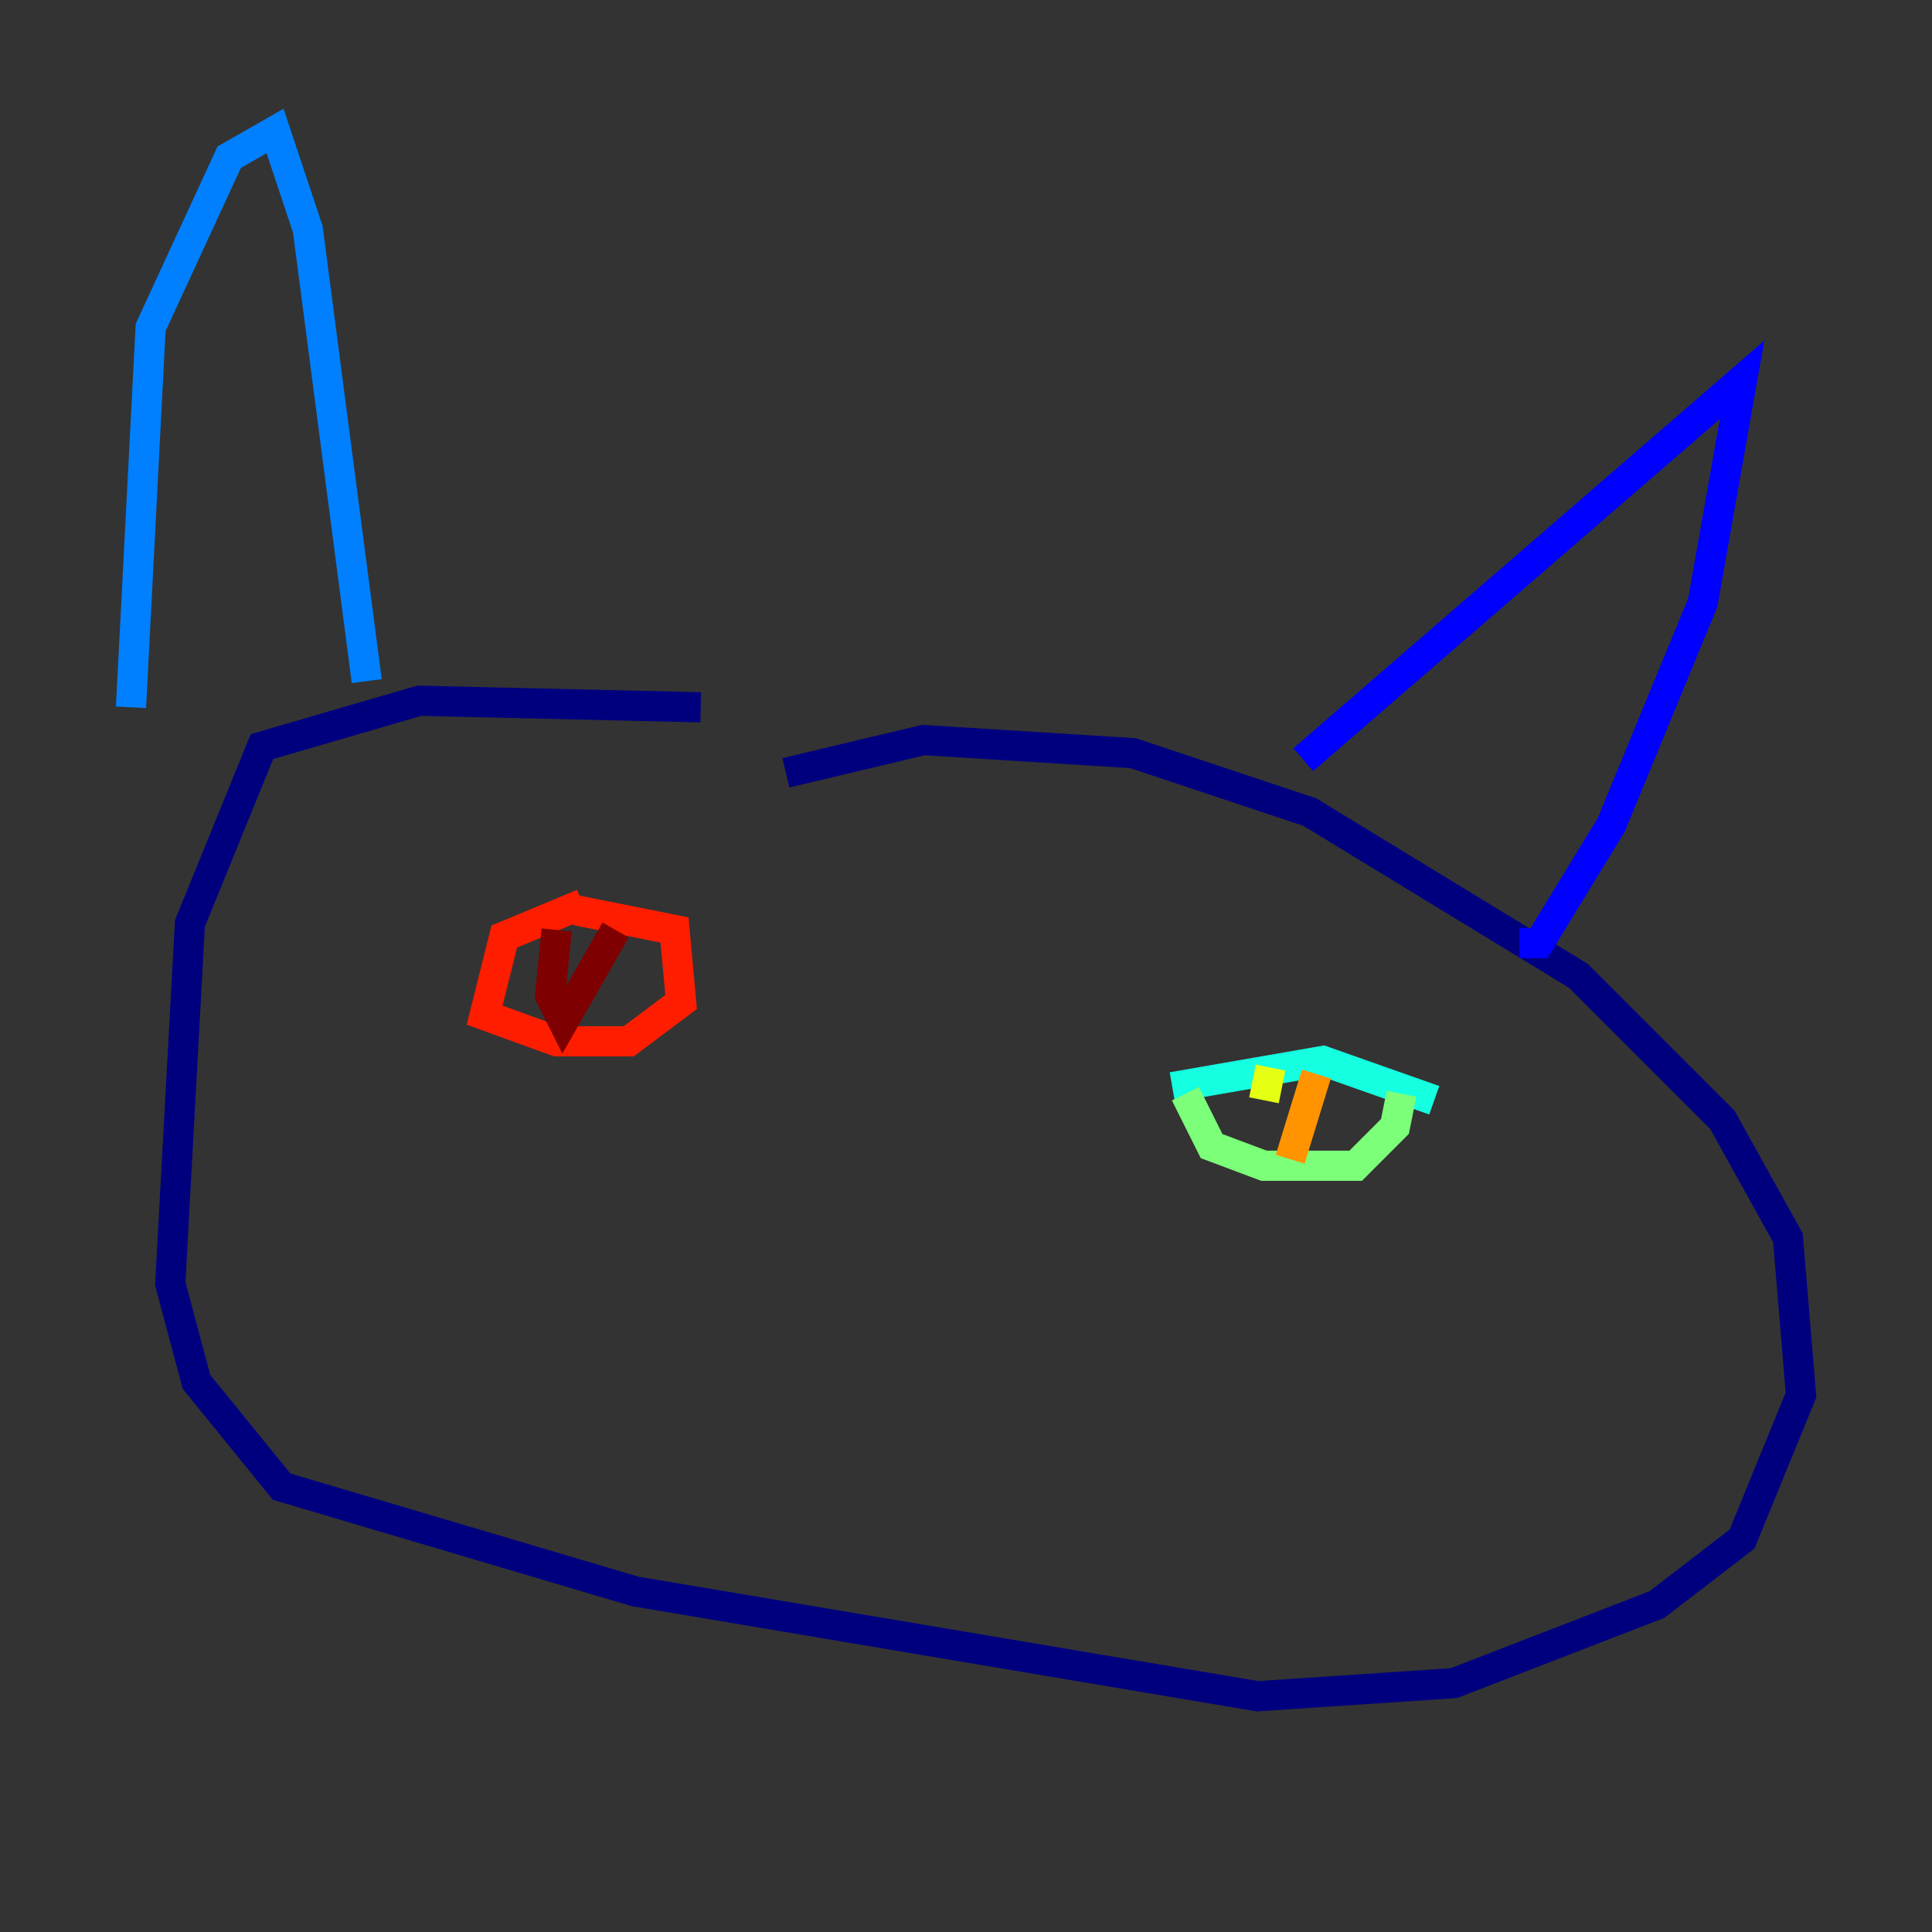 <?xml version="1.0" encoding="utf-8" ?>
<svg baseProfile="tiny" height="128" version="1.2" viewBox="0,0,128,128" width="128" xmlns="http://www.w3.org/2000/svg" xmlns:ev="http://www.w3.org/2001/xml-events" xmlns:xlink="http://www.w3.org/1999/xlink"><rect x="0" y="0" width="128" height="128" fill="#333333" stroke="none"/><defs /><polyline fill="none" points="46.427,46.861 27.77,46.427 17.356,49.464 12.583,61.18 11.281,85.044 13.017,91.552 18.658,98.495 42.088,105.437 83.308,112.38 96.325,111.512 109.776,106.305 115.417,101.966 119.322,92.42 118.454,82.007 114.115,74.197 104.57,64.651 86.78,53.803 75.064,49.898 61.18,49.031 52.068,51.2" stroke="#00007f" stroke-width="2" /><polyline fill="none" points="86.346,50.332 115.417,25.166 112.814,39.919 106.739,54.671 101.966,62.481 100.664,62.481" stroke="#0000ff" stroke-width="2" /><polyline fill="none" points="24.298,45.125 20.393,15.186 18.224,8.678 15.186,10.414 9.98,21.695 8.678,46.861" stroke="#0080ff" stroke-width="2" /><polyline fill="none" points="77.668,72.027 87.647,70.291 95.024,72.895" stroke="#15ffe1" stroke-width="2" /><polyline fill="none" points="78.536,72.461 80.271,75.932 83.742,77.234 89.817,77.234 92.42,74.63 92.854,72.461" stroke="#7cff79" stroke-width="2" /><polyline fill="none" points="84.176,70.725 83.742,72.895" stroke="#e4ff12" stroke-width="2" /><polyline fill="none" points="87.214,71.159 85.478,76.8" stroke="#ff9400" stroke-width="2" /><polyline fill="none" points="38.617,59.878 33.41,62.047 32.108,67.254 36.881,68.99 41.654,68.99 45.125,66.386 44.691,61.614 38.183,60.312" stroke="#ff1d00" stroke-width="2" /><polyline fill="none" points="36.881,61.614 36.447,65.953 37.315,67.688 40.786,61.614" stroke="#7f0000" stroke-width="2" /></svg>